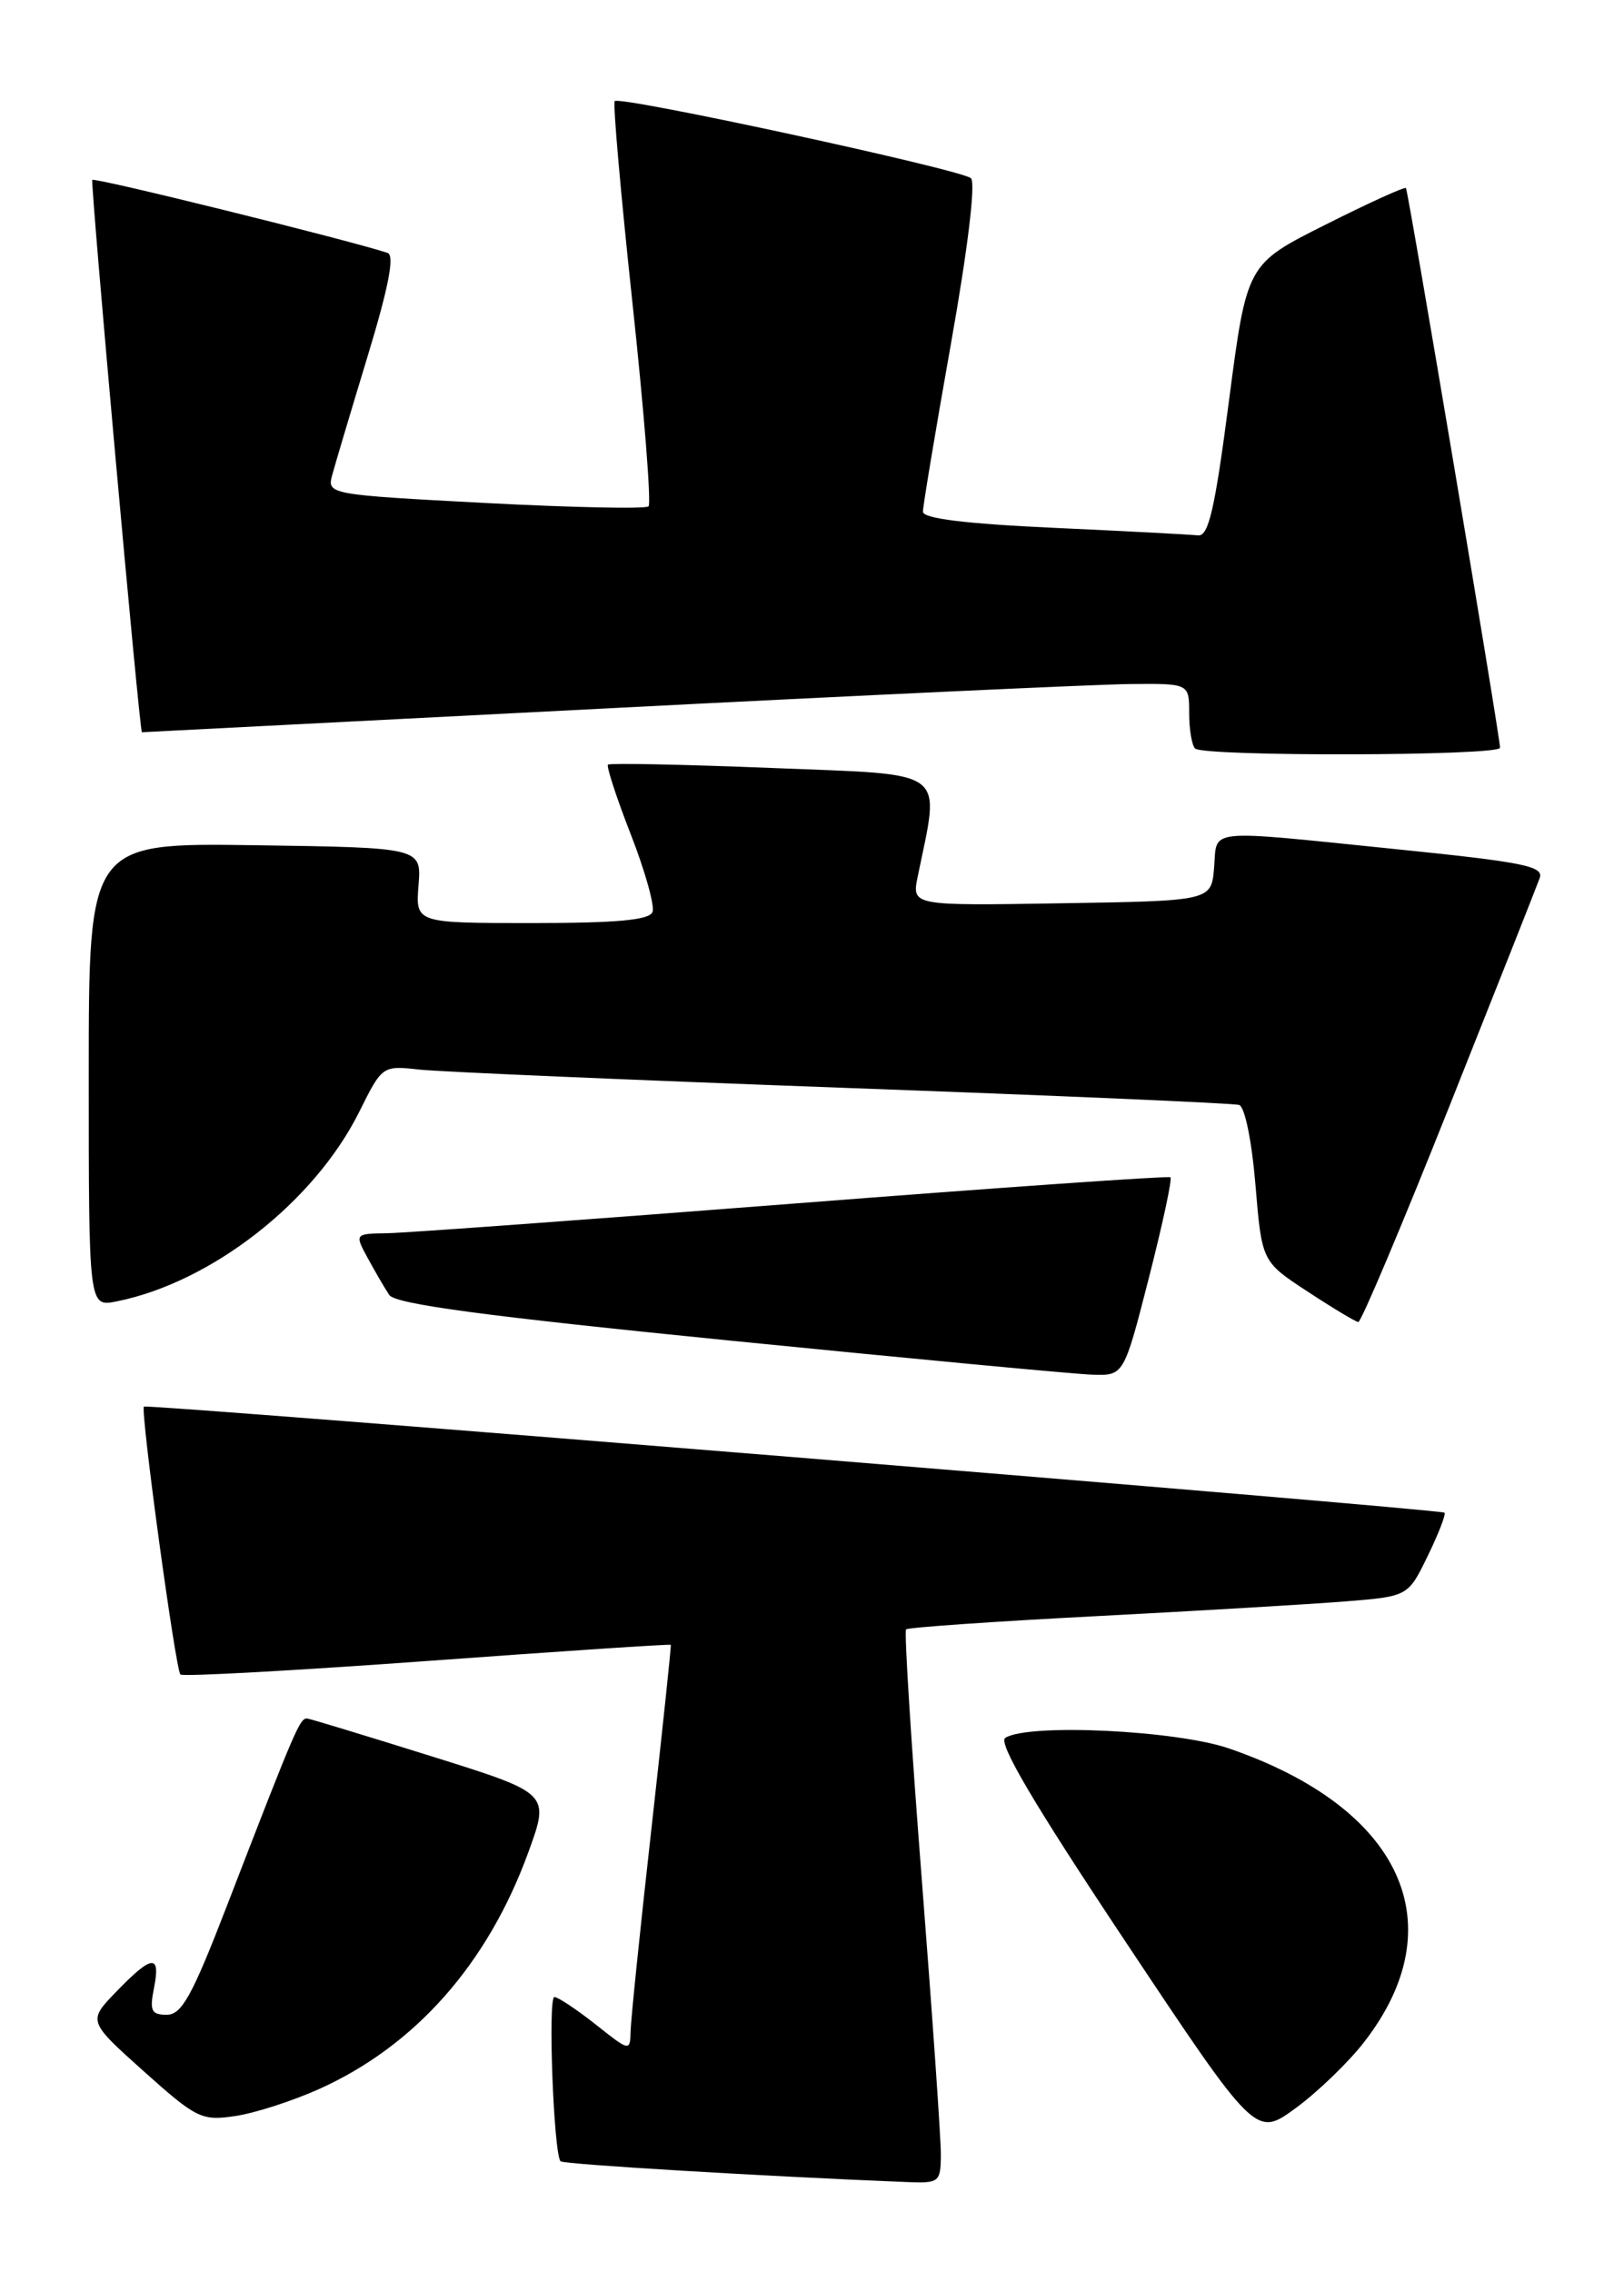 <?xml version="1.0" encoding="UTF-8" standalone="no"?>
<!DOCTYPE svg PUBLIC "-//W3C//DTD SVG 1.1//EN" "http://www.w3.org/Graphics/SVG/1.1/DTD/svg11.dtd" >
<svg xmlns="http://www.w3.org/2000/svg" xmlns:xlink="http://www.w3.org/1999/xlink" version="1.1" viewBox="0 0 183 256">
 <g >
 <path fill="currentColor"
d=" M 106.02 242.75 C 106.03 240.96 105.06 227.01 103.87 211.73 C 102.68 196.46 101.88 183.79 102.10 183.58 C 102.32 183.36 111.95 182.69 123.50 182.09 C 135.05 181.49 147.69 180.74 151.58 180.43 C 158.67 179.86 158.67 179.86 160.88 175.31 C 162.10 172.81 162.95 170.61 162.77 170.43 C 162.36 170.03 16.60 158.14 16.22 158.48 C 15.79 158.86 19.78 188.11 20.33 188.66 C 20.59 188.92 33.10 188.23 48.14 187.14 C 63.17 186.04 75.52 185.22 75.59 185.32 C 75.65 185.42 74.67 194.72 73.41 206.00 C 72.14 217.28 71.09 227.55 71.06 228.83 C 71.00 231.16 70.98 231.15 67.11 228.08 C 64.96 226.39 62.88 225.00 62.47 225.00 C 61.72 225.00 62.39 242.73 63.17 243.51 C 63.52 243.85 86.23 245.21 102.25 245.85 C 105.84 245.99 106.00 245.86 106.02 242.75 Z  M 153.72 230.07 C 164.00 216.82 157.96 203.70 138.51 197.00 C 132.52 194.94 115.88 194.15 113.28 195.80 C 112.43 196.35 116.48 203.21 126.78 218.69 C 141.50 240.81 141.50 240.81 146.00 237.52 C 148.47 235.71 151.95 232.36 153.72 230.07 Z  M 35.93 235.38 C 46.80 230.50 54.98 221.24 59.55 208.65 C 61.95 202.05 61.95 202.05 48.73 197.91 C 41.45 195.63 35.13 193.71 34.67 193.63 C 33.81 193.50 33.45 194.32 25.56 214.75 C 21.65 224.87 20.48 227.00 18.79 227.00 C 17.06 227.00 16.84 226.55 17.35 224.00 C 18.12 220.13 17.15 220.21 13.14 224.36 C 9.89 227.71 9.89 227.71 16.19 233.36 C 22.15 238.69 22.72 238.97 26.50 238.41 C 28.70 238.09 32.94 236.72 35.93 235.38 Z  M 129.46 143.98 C 131.01 137.91 132.11 132.81 131.89 132.64 C 131.68 132.47 112.60 133.80 89.50 135.60 C 66.40 137.40 45.80 138.90 43.72 138.94 C 39.95 139.00 39.95 139.00 41.44 141.75 C 42.26 143.26 43.35 145.13 43.86 145.90 C 44.56 146.93 54.55 148.27 82.15 151.03 C 102.69 153.08 121.11 154.82 123.07 154.88 C 126.64 155.00 126.64 155.00 129.46 143.98 Z  M 163.28 124.75 C 168.59 111.41 173.19 99.80 173.50 98.93 C 173.99 97.59 171.66 97.13 157.29 95.67 C 135.52 93.46 137.18 93.29 136.81 97.75 C 136.50 101.50 136.50 101.50 119.62 101.77 C 102.74 102.05 102.74 102.05 103.41 98.77 C 105.93 86.42 107.17 87.34 87.05 86.53 C 77.05 86.13 68.71 85.96 68.51 86.15 C 68.32 86.35 69.47 89.89 71.08 94.01 C 72.69 98.13 73.79 102.06 73.53 102.75 C 73.19 103.66 69.52 104.00 59.95 104.00 C 46.83 104.00 46.83 104.00 47.16 99.75 C 47.50 95.50 47.50 95.50 28.75 95.23 C 10.00 94.96 10.00 94.96 10.00 121.10 C 10.00 147.25 10.00 147.25 13.12 146.63 C 23.82 144.49 35.41 135.44 40.48 125.27 C 43.08 120.05 43.08 120.05 47.29 120.51 C 49.61 120.76 71.08 121.68 95.00 122.56 C 118.92 123.43 139.01 124.30 139.63 124.49 C 140.27 124.69 141.06 128.55 141.47 133.49 C 142.19 142.14 142.19 142.14 147.35 145.52 C 150.18 147.38 152.75 148.92 153.06 148.95 C 153.37 148.98 157.97 138.09 163.28 124.75 Z  M 169.03 84.25 C 169.07 83.23 158.70 21.58 158.43 21.19 C 158.31 21.01 154.22 22.87 149.35 25.32 C 140.50 29.76 140.50 29.76 138.49 45.13 C 136.89 57.41 136.19 60.46 134.99 60.32 C 134.17 60.23 126.86 59.84 118.75 59.47 C 108.73 59.01 104.00 58.42 104.00 57.65 C 104.00 57.02 105.42 48.50 107.16 38.71 C 109.05 28.08 109.96 20.59 109.41 20.08 C 108.36 19.11 69.89 10.78 69.27 11.39 C 69.05 11.62 69.95 21.86 71.27 34.15 C 72.59 46.44 73.40 56.75 73.08 57.05 C 72.76 57.36 64.48 57.18 54.68 56.67 C 37.23 55.75 36.86 55.69 37.41 53.61 C 37.72 52.45 39.52 46.41 41.41 40.19 C 43.80 32.33 44.49 28.76 43.67 28.49 C 39.10 27.00 10.69 19.97 10.40 20.27 C 10.16 20.51 15.73 82.50 15.99 82.50 C 16.00 82.50 39.51 81.29 68.25 79.82 C 96.99 78.34 123.54 77.11 127.25 77.07 C 134.00 77.00 134.00 77.00 134.00 80.33 C 134.00 82.17 134.30 83.97 134.67 84.33 C 135.59 85.26 168.99 85.18 169.03 84.25 Z "/>
</g>
</svg>